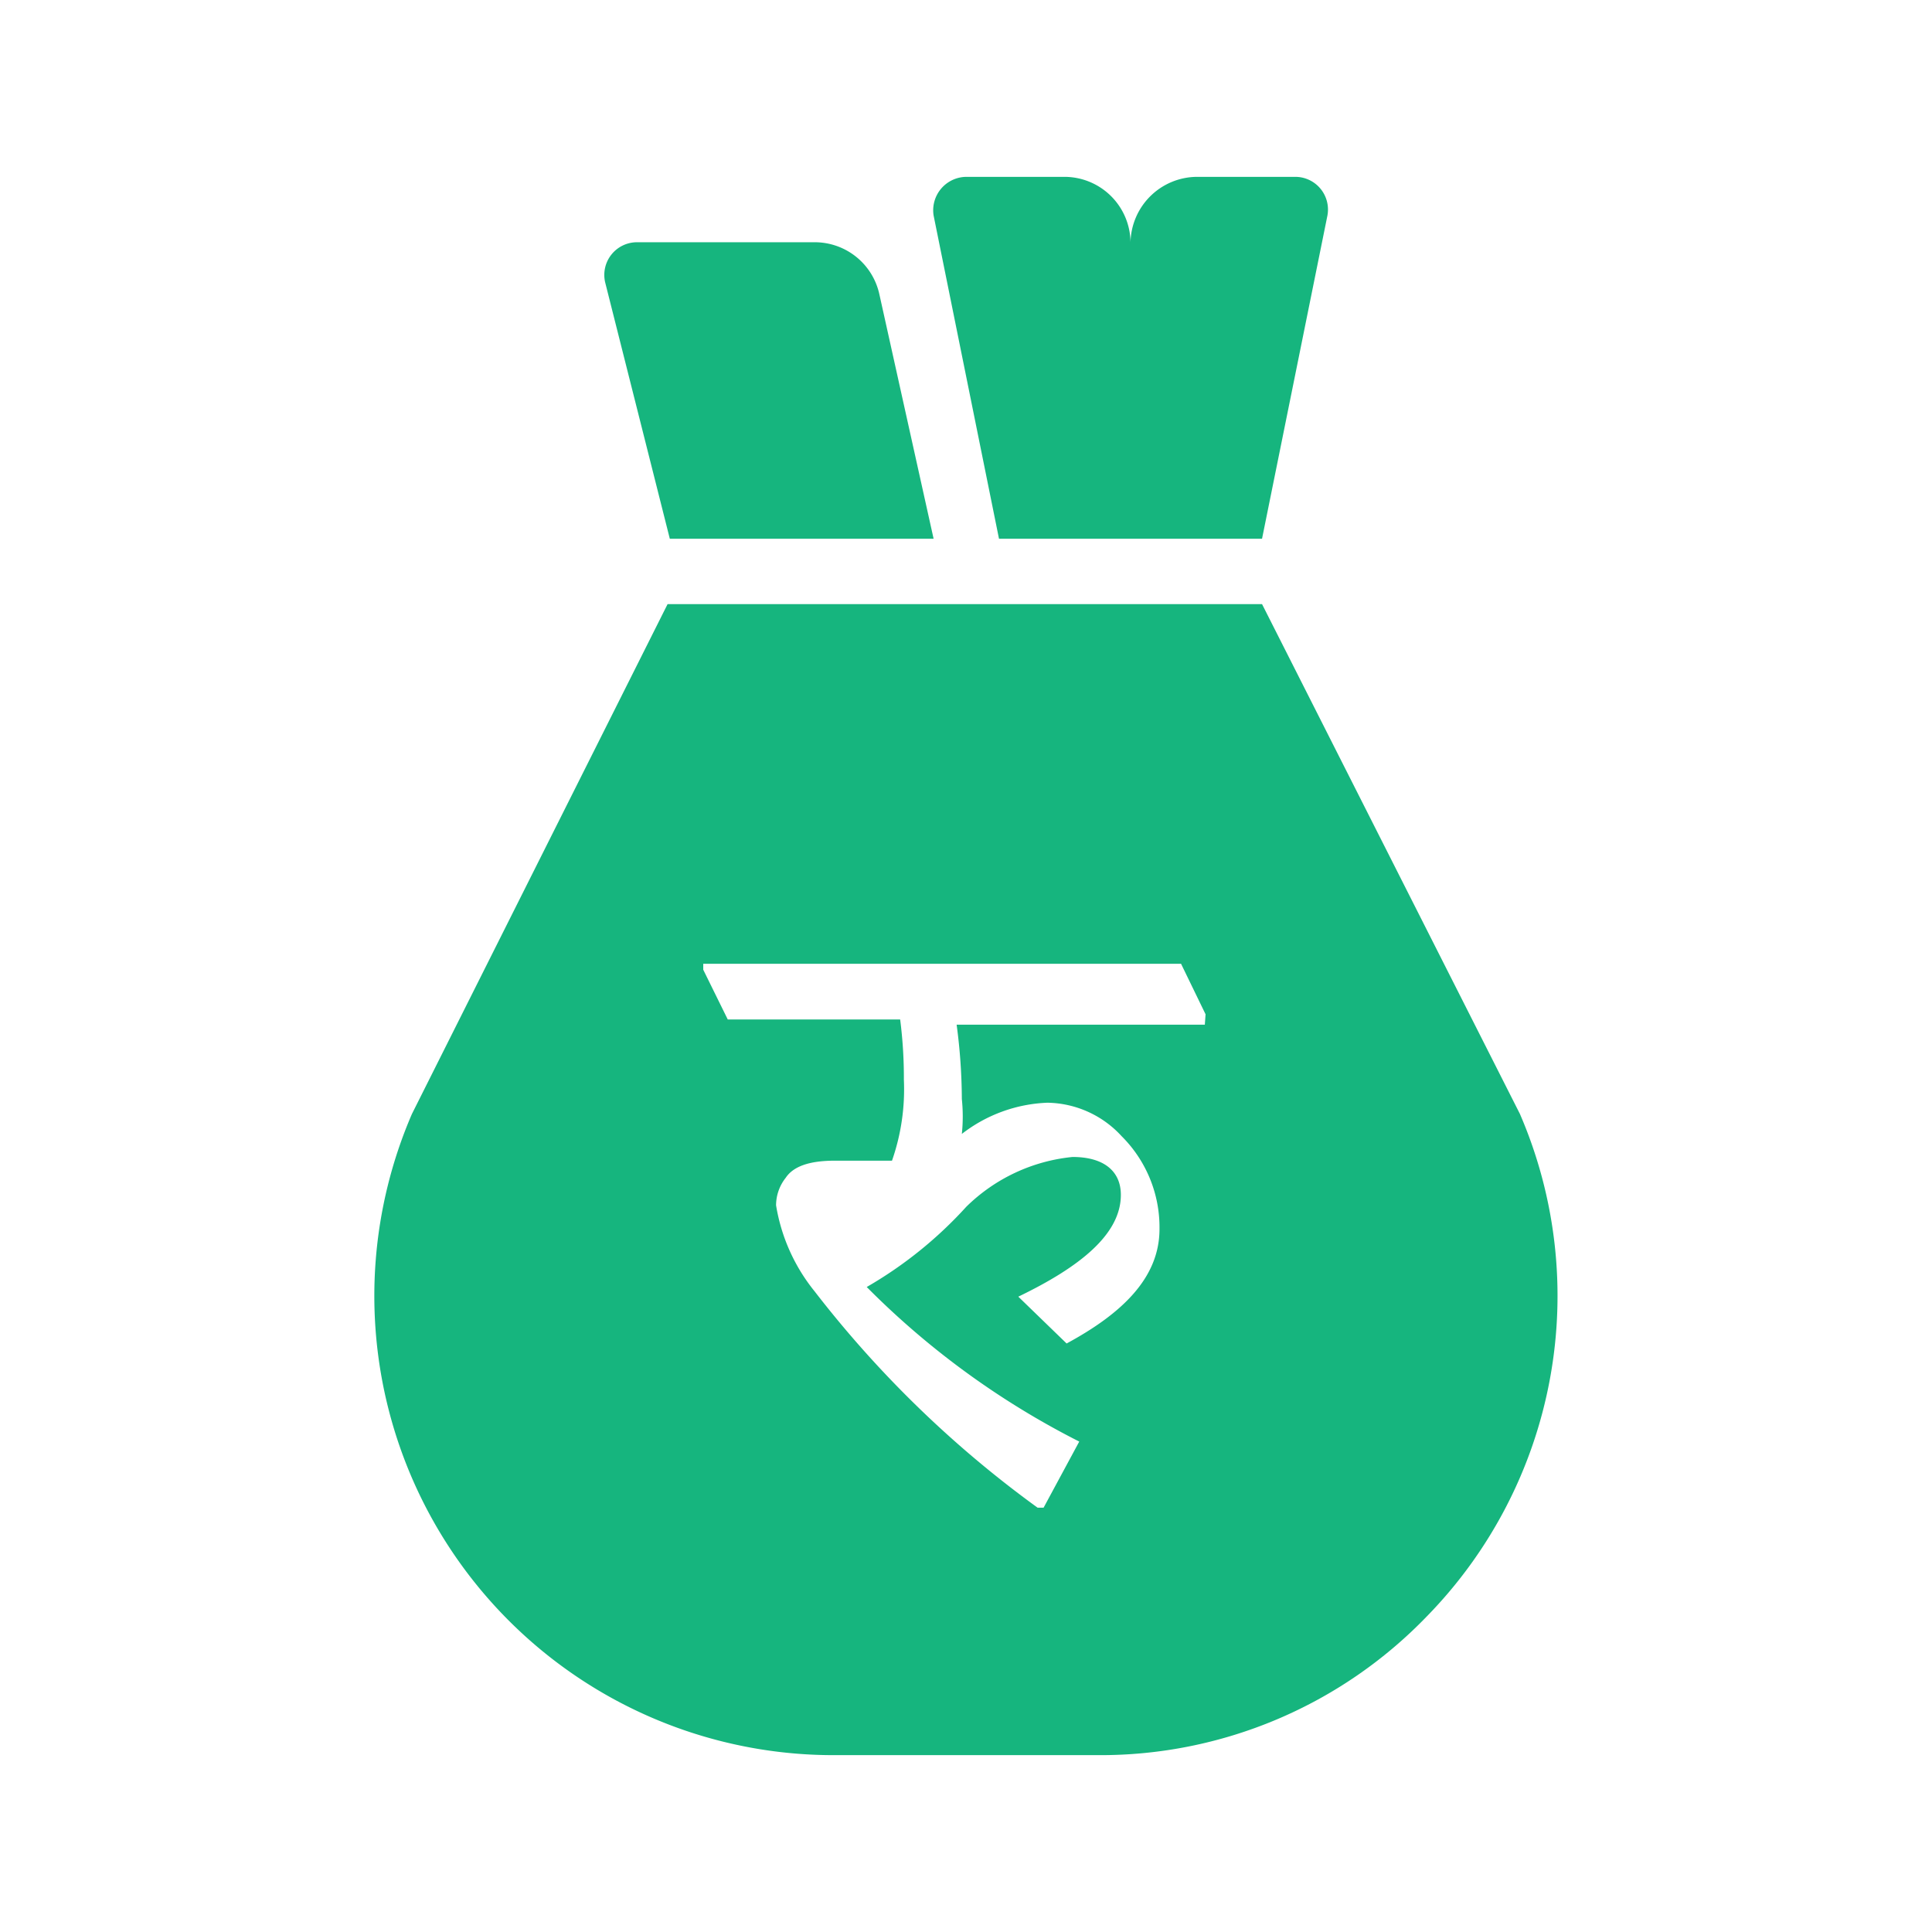<svg xmlns="http://www.w3.org/2000/svg" xmlns:xlink="http://www.w3.org/1999/xlink" width="26" height="26" viewBox="0 0 26 26">
  <defs>
    <clipPath id="clip-Artboard_6">
      <rect width="26" height="26"/>
    </clipPath>
  </defs>
  <g id="Artboard_6" data-name="Artboard – 6" clip-path="url(#clip-Artboard_6)">
    <g id="loss" transform="translate(0.324 0.32)">
      <path id="Path_654" data-name="Path 654" d="M20.13,14.67,16.66,7.81h-8L5.22,14.67a6.18,6.18,0,0,0,5.69,8.63h3.54a6.1,6.1,0,0,0,4.43-1.87,6.17,6.17,0,0,0,1.25-6.76Zm-4.24-1.2H12.55a7.71,7.71,0,0,1,.07,1,2.27,2.27,0,0,1,0,.47h0a2,2,0,0,1,1.15-.42,1.38,1.38,0,0,1,1,.45,1.73,1.73,0,0,1,.51,1.25c0,.66-.51,1.14-1.25,1.54h0l-.65-.63c.83-.4,1.38-.84,1.38-1.37,0-.32-.23-.51-.65-.51a2.37,2.37,0,0,0-1.43.67A5.56,5.56,0,0,1,11.34,17a11.07,11.07,0,0,0,2.86,2.08l-.48.89h-.08a14.66,14.66,0,0,1-3-2.91,2.47,2.47,0,0,1-.52-1.16.6.6,0,0,1,.13-.37c.1-.15.31-.23.66-.23h.77a2.91,2.91,0,0,0,.16-1.09,6.14,6.14,0,0,0-.05-.81H9.47l-.33-.67v-.08h6.43l.33.68Z" fill="#16b57e"/>
      <path id="Path_655" data-name="Path 655" d="M8.69,6.93h3.55l-.73-3.29a.89.89,0,0,0-.87-.7H8.25a.44.44,0,0,0-.43.54Z" fill="#16b57e"/>
      <path id="Path_656" data-name="Path 656" d="M14.89,6.93h1.77l.88-4.35a.44.44,0,0,0-.44-.52H15.78a.9.9,0,0,0-.89.88A.89.89,0,0,0,14,2.06H12.68a.45.45,0,0,0-.44.52l.88,4.35Z" fill="#16b57e"/>
    </g>
  </g>
</svg>

